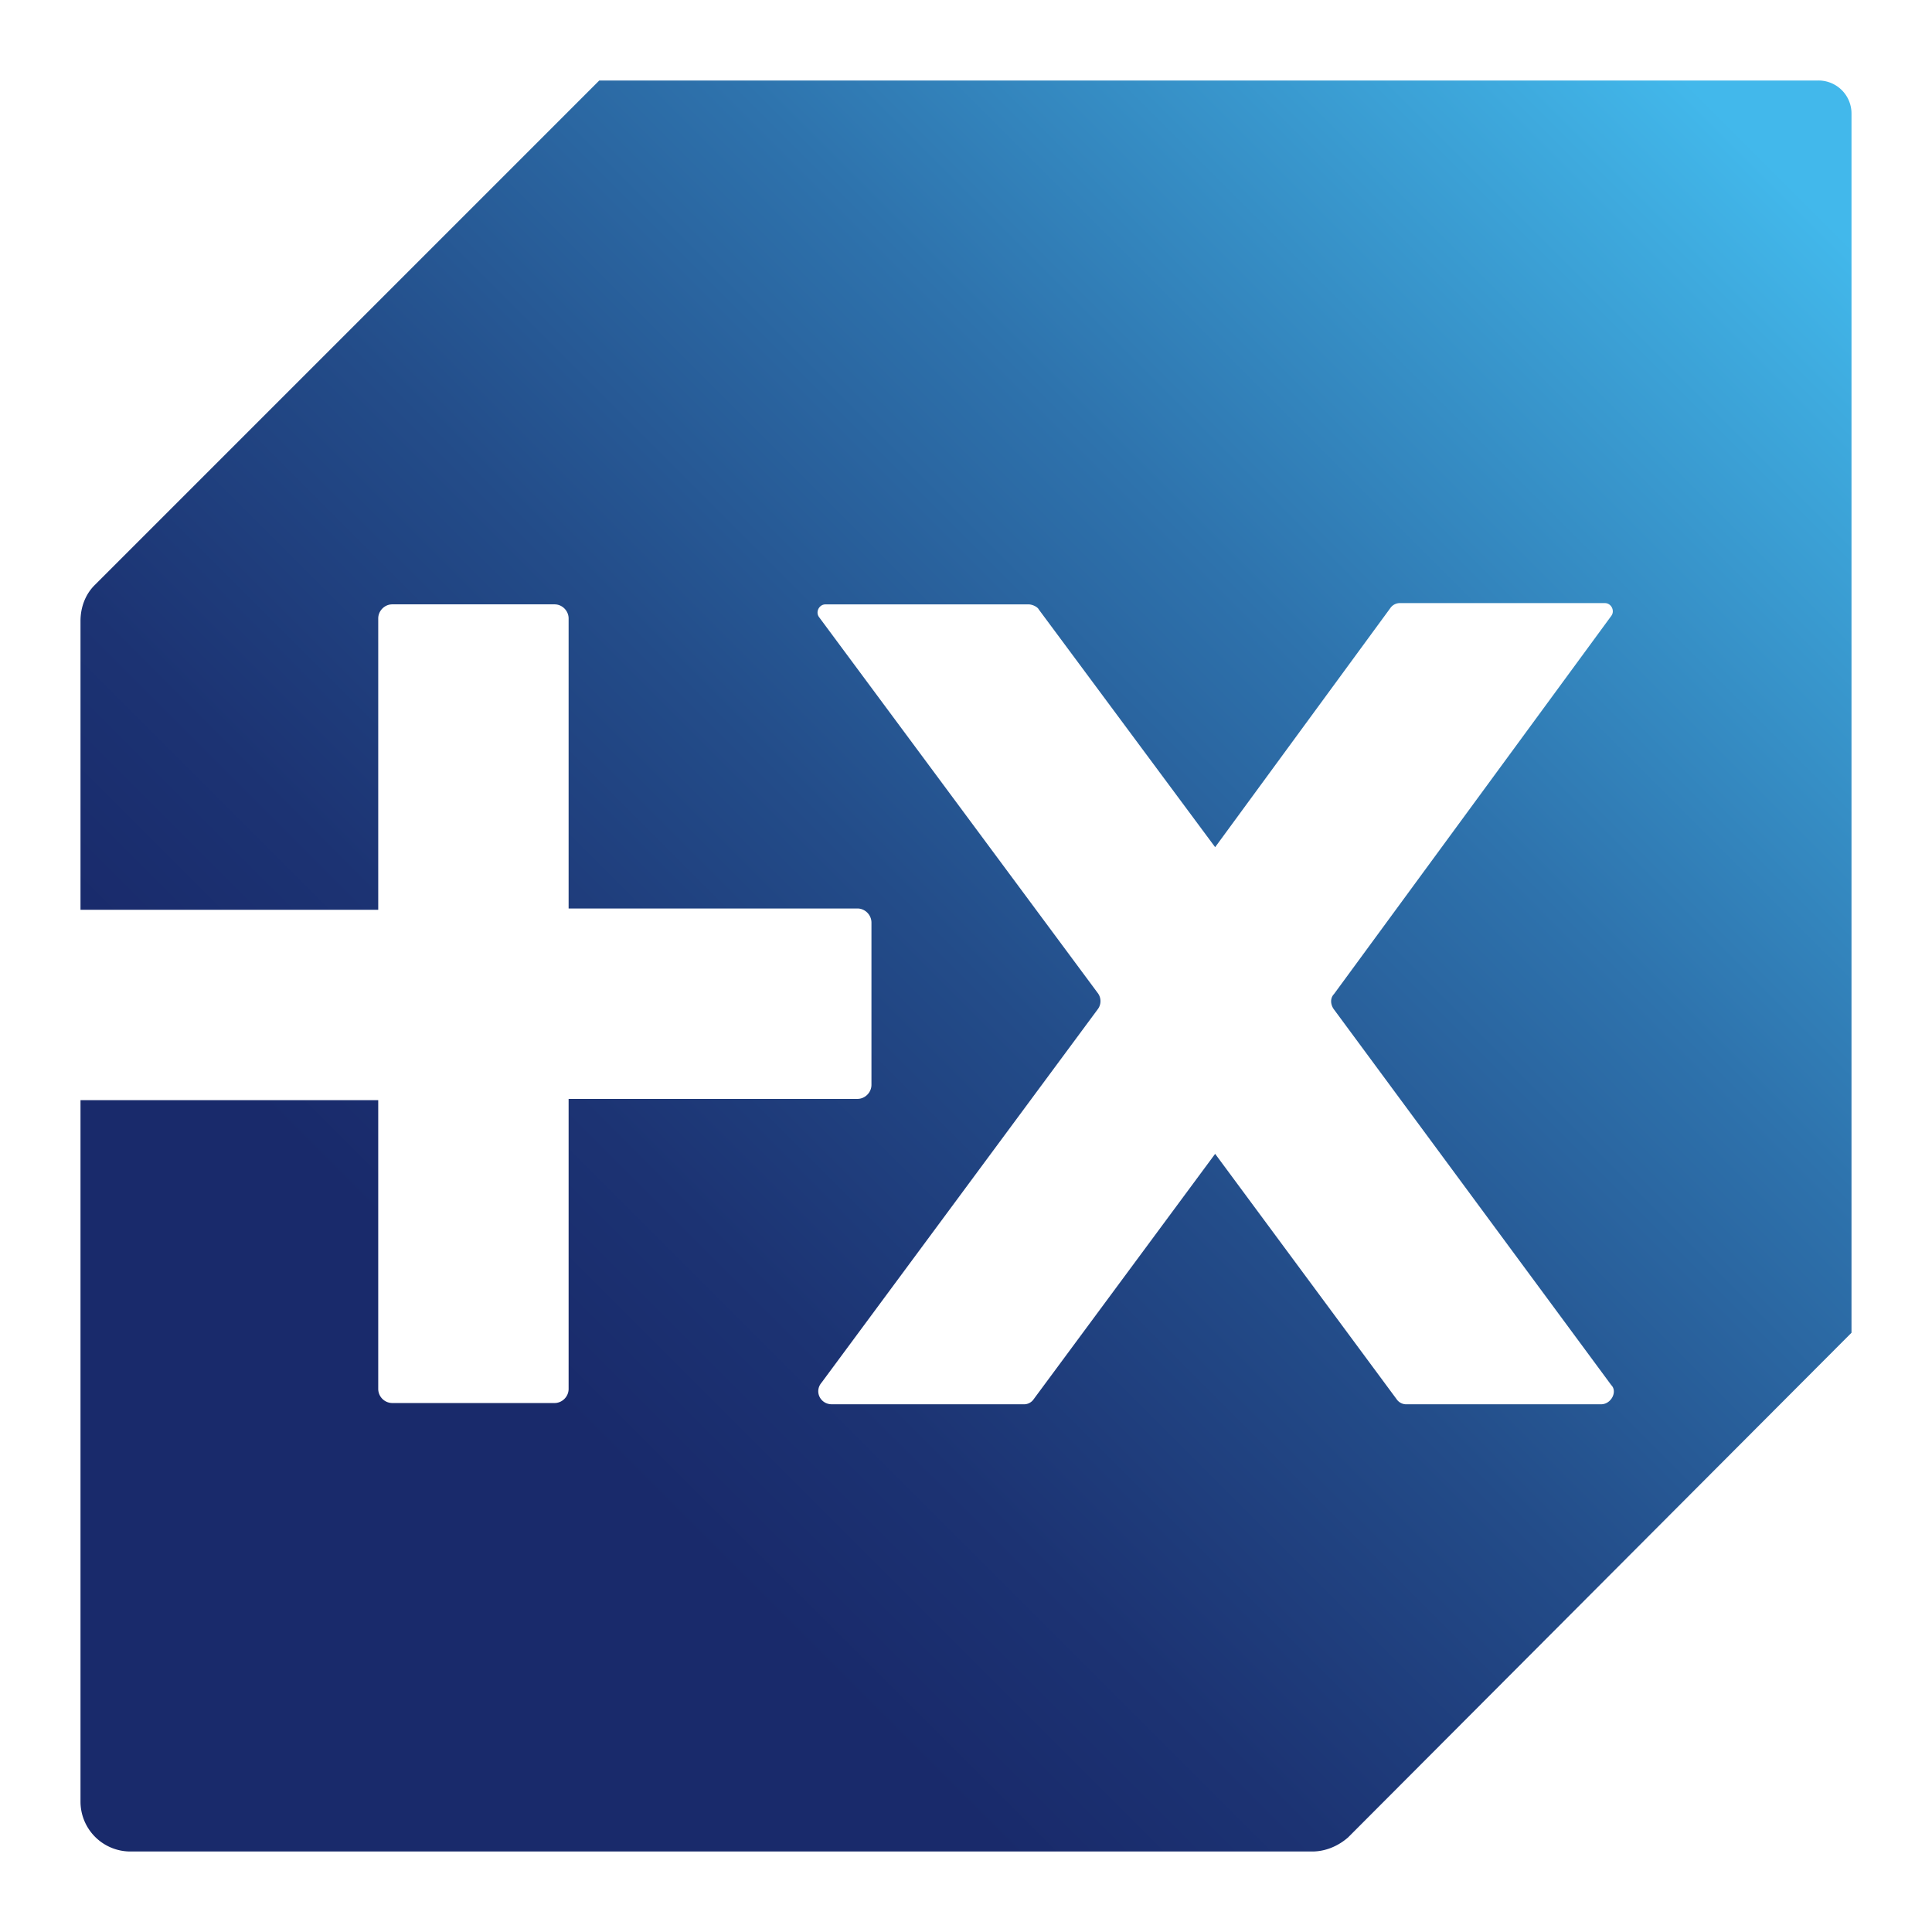 <svg xmlns="http://www.w3.org/2000/svg" fill="none" viewBox="0 0 48 48">
    <path
        fill="url(#a)"
        d="M45.175 2H14.889L2.349 14.54c-.222.222-.349.54-.349.889v7.174h7.397v-7.238c0-.19.159-.35.349-.35h4.032c.19 0 .349.16.349.35v7.206h7.175c.19 0 .349.16.349.35v4.031c0 .19-.159.35-.35.35h-7.174v7.206c0 .19-.159.35-.35.35h-4.03a.352.352 0 0 1-.35-.35v-7.175H2v17.429A1.24 1.24 0 0 0 3.238 46h29.365c.318 0 .635-.127.89-.35L46 33.112V2.825A.82.82 0 0 0 45.175 2Zm-5.397 32.889h-4.826a.289.289 0 0 1-.254-.127l-4.508-6.095-4.508 6.095a.289.289 0 0 1-.253.127h-4.762c-.286 0-.445-.318-.254-.54l6.857-9.27a.334.334 0 0 0 0-.412l-6.92-9.334c-.096-.127 0-.317.158-.317h5.048c.095 0 .222.063.253.127l4.381 5.905 4.35-5.937a.289.289 0 0 1 .254-.127h5.079c.159 0 .254.19.159.318l-6.89 9.396c-.094.096-.094.254 0 .381l6.89 9.334c.159.158 0 .476-.254.476Z"
    />
    <defs>
        <linearGradient id="a" x1="46.152" x2="2.566" y1="1.856" y2="45.451" gradientUnits="userSpaceOnUse">
            <stop offset=".05" stop-color="#42B8EB" />
            <stop offset=".103" stop-color="#3EAADE" />
            <stop offset=".321" stop-color="#2E73AD" />
            <stop offset=".509" stop-color="#234C89" />
            <stop offset=".658" stop-color="#1C3373" />
            <stop offset=".75" stop-color="#192A6B" />
        </linearGradient>
    </defs>
</svg>
